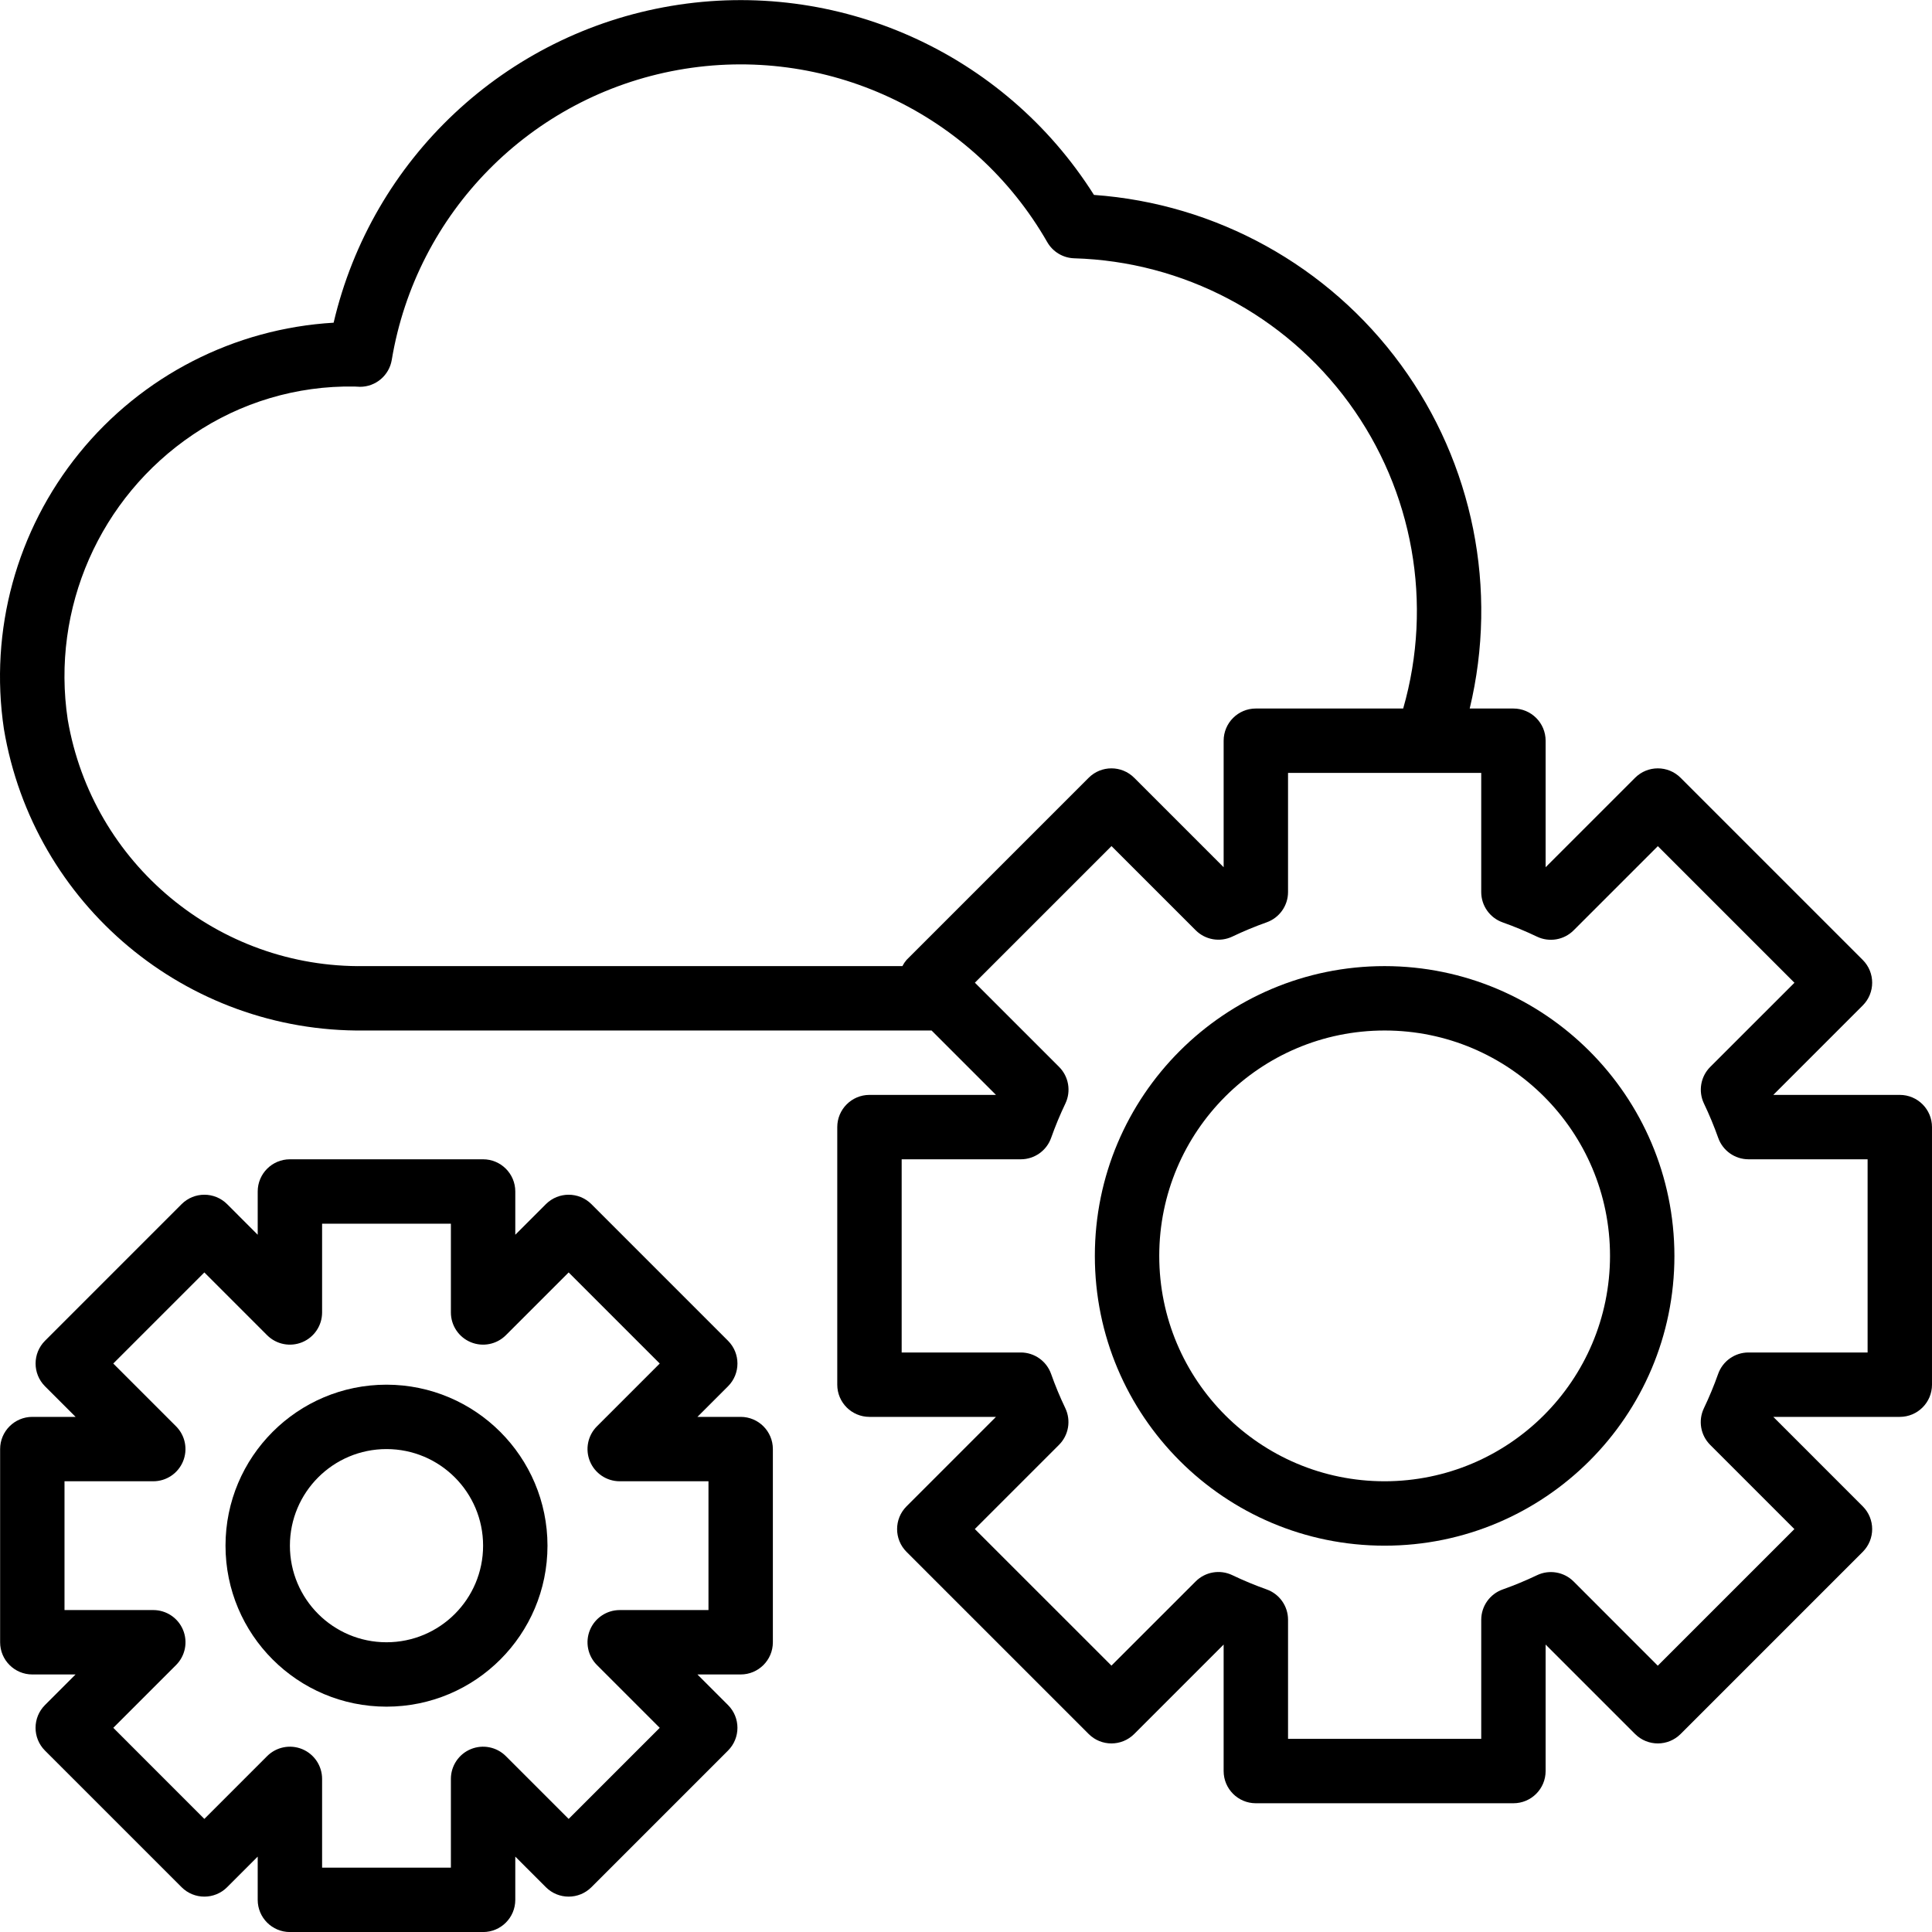 <svg height="480pt" viewBox="0 0 480.032 480" width="480pt" xmlns="http://www.w3.org/2000/svg"><path d="m472.031 272.027h-31.43l22.223-22.223c3.125-3.125 3.125-8.188 0-11.312l-45.254-45.254c-3.125-3.125-8.191-3.125-11.312 0l-22.227 22.223v-31.434c0-4.418-3.582-8-8-8h-10.863c7.125-29.609.867-60.855-17.113-85.434-17.984-24.582-45.867-40.008-76.246-42.18-22.348-35.383-63.746-53.898-105.02-46.961-41.27 6.938-74.344 37.969-83.895 78.711-24.684 1.453-47.621 13.215-63.207 32.414-15.582 19.199-22.375 44.066-18.719 68.523 7.293 43.648 45.324 75.461 89.574 74.926h140.922l16 16h-31.434c-4.418 0-8 3.582-8 8v64c0 4.422 3.582 8 8 8h31.434l-22.223 22.227c-3.125 3.125-3.125 8.188 0 11.312l45.254 45.254c3.125 3.125 8.188 3.125 11.312 0l22.223-22.223v31.43c0 4.422 3.582 8 8 8h64c4.418 0 8-3.578 8-8v-31.43l22.227 22.223c3.121 3.125 8.188 3.125 11.312 0l45.254-45.254c3.125-3.125 3.125-8.188 0-11.312l-22.223-22.227h31.43c4.418 0 8-3.578 8-8v-64c0-4.418-3.582-8-8-8zm-381.496-32c-36.297.555-67.582-25.43-73.703-61.215-4.18-27.645 7.934-55.223 31.121-70.848 11.812-8.008 25.809-12.176 40.078-11.938h.051c.215 0 1.148.066 1.367.066 3.906 0 7.242-2.824 7.887-6.68 6.098-36.637 34.574-65.48 71.129-72.043 36.555-6.562 73.289 10.57 91.75 42.793 1.387 2.402 3.918 3.918 6.691 4 27.078.789 52.27 14.051 68.254 35.922 15.98 21.875 20.957 49.906 13.48 75.941h-36.609c-4.418 0-8 3.582-8 8v31.434l-22.223-22.223c-3.125-3.125-8.188-3.125-11.312 0l-45.254 45.254c-.402.469-.746.984-1.027 1.535zm373.496 96h-29.598c-3.387.004-6.406 2.137-7.539 5.328-1.027 2.902-2.207 5.746-3.535 8.523-1.465 3.059-.84 6.711 1.562 9.109l20.918 20.922-33.945 33.941-20.902-20.918c-2.398-2.398-6.051-3.027-9.113-1.559-2.773 1.324-5.617 2.504-8.52 3.535-3.184 1.129-5.316 4.137-5.328 7.52v29.598h-48v-29.598c0-3.387-2.137-6.406-5.328-7.535-2.898-1.031-5.742-2.211-8.52-3.539-3.059-1.465-6.711-.84-9.109 1.562l-20.922 20.918-33.945-33.941 20.922-20.922c2.398-2.398 3.023-6.051 1.559-9.113-1.328-2.773-2.508-5.617-3.535-8.52-1.133-3.18-4.145-5.305-7.52-5.312h-29.602v-48h29.602c3.387 0 6.406-2.133 7.535-5.324 1.027-2.902 2.211-5.746 3.535-8.523 1.465-3.059.84-6.711-1.559-9.109l-20.922-20.922 33.945-33.941 20.922 20.918c2.398 2.398 6.051 3.023 9.109 1.559 2.777-1.324 5.621-2.508 8.52-3.535 3.184-1.133 5.309-4.145 5.312-7.52v-29.602h48v29.602c.004 3.387 2.137 6.406 5.328 7.535 2.902 1.031 5.746 2.211 8.52 3.539 3.062 1.465 6.715.84 9.113-1.562l20.922-20.918 33.941 33.941-20.918 20.906c-2.402 2.398-3.027 6.051-1.562 9.109 1.328 2.777 2.508 5.621 3.539 8.523 1.129 3.184 4.137 5.316 7.52 5.324h29.598zm0 0"/><path d="m344.031 240.027c-39.762 0-72 32.238-72 72 0 39.766 32.238 72 72 72 39.766 0 72-32.234 72-72-.043-39.746-32.254-71.953-72-72zm0 128c-30.926 0-56-25.07-56-56 0-30.926 25.074-56 56-56 30.93 0 56 25.074 56 56-.035 30.914-25.086 55.965-56 56zm0 0"/><path d="m184.031 352.027h-10.742l7.598-7.598c3.125-3.125 3.125-8.188 0-11.312l-33.941-33.945c-3.125-3.121-8.188-3.121-11.312 0l-7.602 7.602v-10.746c0-4.418-3.582-8-8-8h-48c-4.418 0-8 3.582-8 8v10.746l-7.598-7.602c-3.125-3.121-8.188-3.121-11.312 0l-33.938 33.945c-3.121 3.125-3.121 8.188 0 11.312l7.602 7.598h-10.754c-4.418 0-8 3.582-8 8v48c0 4.422 3.582 8 8 8h10.746l-7.602 7.602c-3.121 3.125-3.121 8.188 0 11.312l33.945 33.945c3.125 3.121 8.188 3.121 11.312 0l7.598-7.602v10.742c0 4.422 3.582 8 8 8h48c4.418 0 8-3.578 8-8v-10.742l7.602 7.602c3.125 3.121 8.188 3.121 11.312 0l33.941-33.945c3.125-3.125 3.125-8.188 0-11.312l-7.598-7.602h10.742c4.418 0 8-3.578 8-8v-48c0-4.418-3.582-8-8-8zm-8 48h-22.055c-3.234.004-6.152 1.953-7.391 4.941-1.238 2.988-.555 6.43 1.734 8.715l15.602 15.602-22.633 22.633-15.602-15.602c-2.285-2.285-5.727-2.969-8.715-1.734-2.992 1.238-4.941 4.156-4.941 7.391v22.055h-32v-22.055c0-3.234-1.949-6.152-4.938-7.391-2.988-1.234-6.43-.551-8.719 1.734l-15.598 15.602-22.625-22.633 15.602-15.602c2.285-2.289 2.969-5.73 1.73-8.719-1.238-2.992-4.16-4.938-7.395-4.938h-22.059v-32h22.059c3.234 0 6.148-1.949 7.387-4.938 1.238-2.988.555-6.43-1.73-8.715l-15.602-15.602 22.633-22.633 15.598 15.602c2.289 2.285 5.73 2.969 8.719 1.734 2.988-1.238 4.938-4.156 4.938-7.391v-22.059h32v22.059c0 3.234 1.949 6.152 4.941 7.391 2.988 1.234 6.43.551 8.715-1.734l15.602-15.602 22.633 22.633-15.602 15.602c-2.289 2.285-2.973 5.727-1.734 8.715 1.238 2.988 4.156 4.938 7.391 4.938h22.055zm0 0"/><path d="m96.031 344.027c-22.09 0-40 17.91-40 40 0 22.094 17.91 40 40 40 22.094 0 40-17.906 40-40-.023-22.078-17.918-39.973-40-40zm0 64c-13.254 0-24-10.742-24-24 0-13.254 10.746-24 24-24 13.258 0 24 10.746 24 24 0 13.258-10.742 24-24 24zm0 0"/></svg>